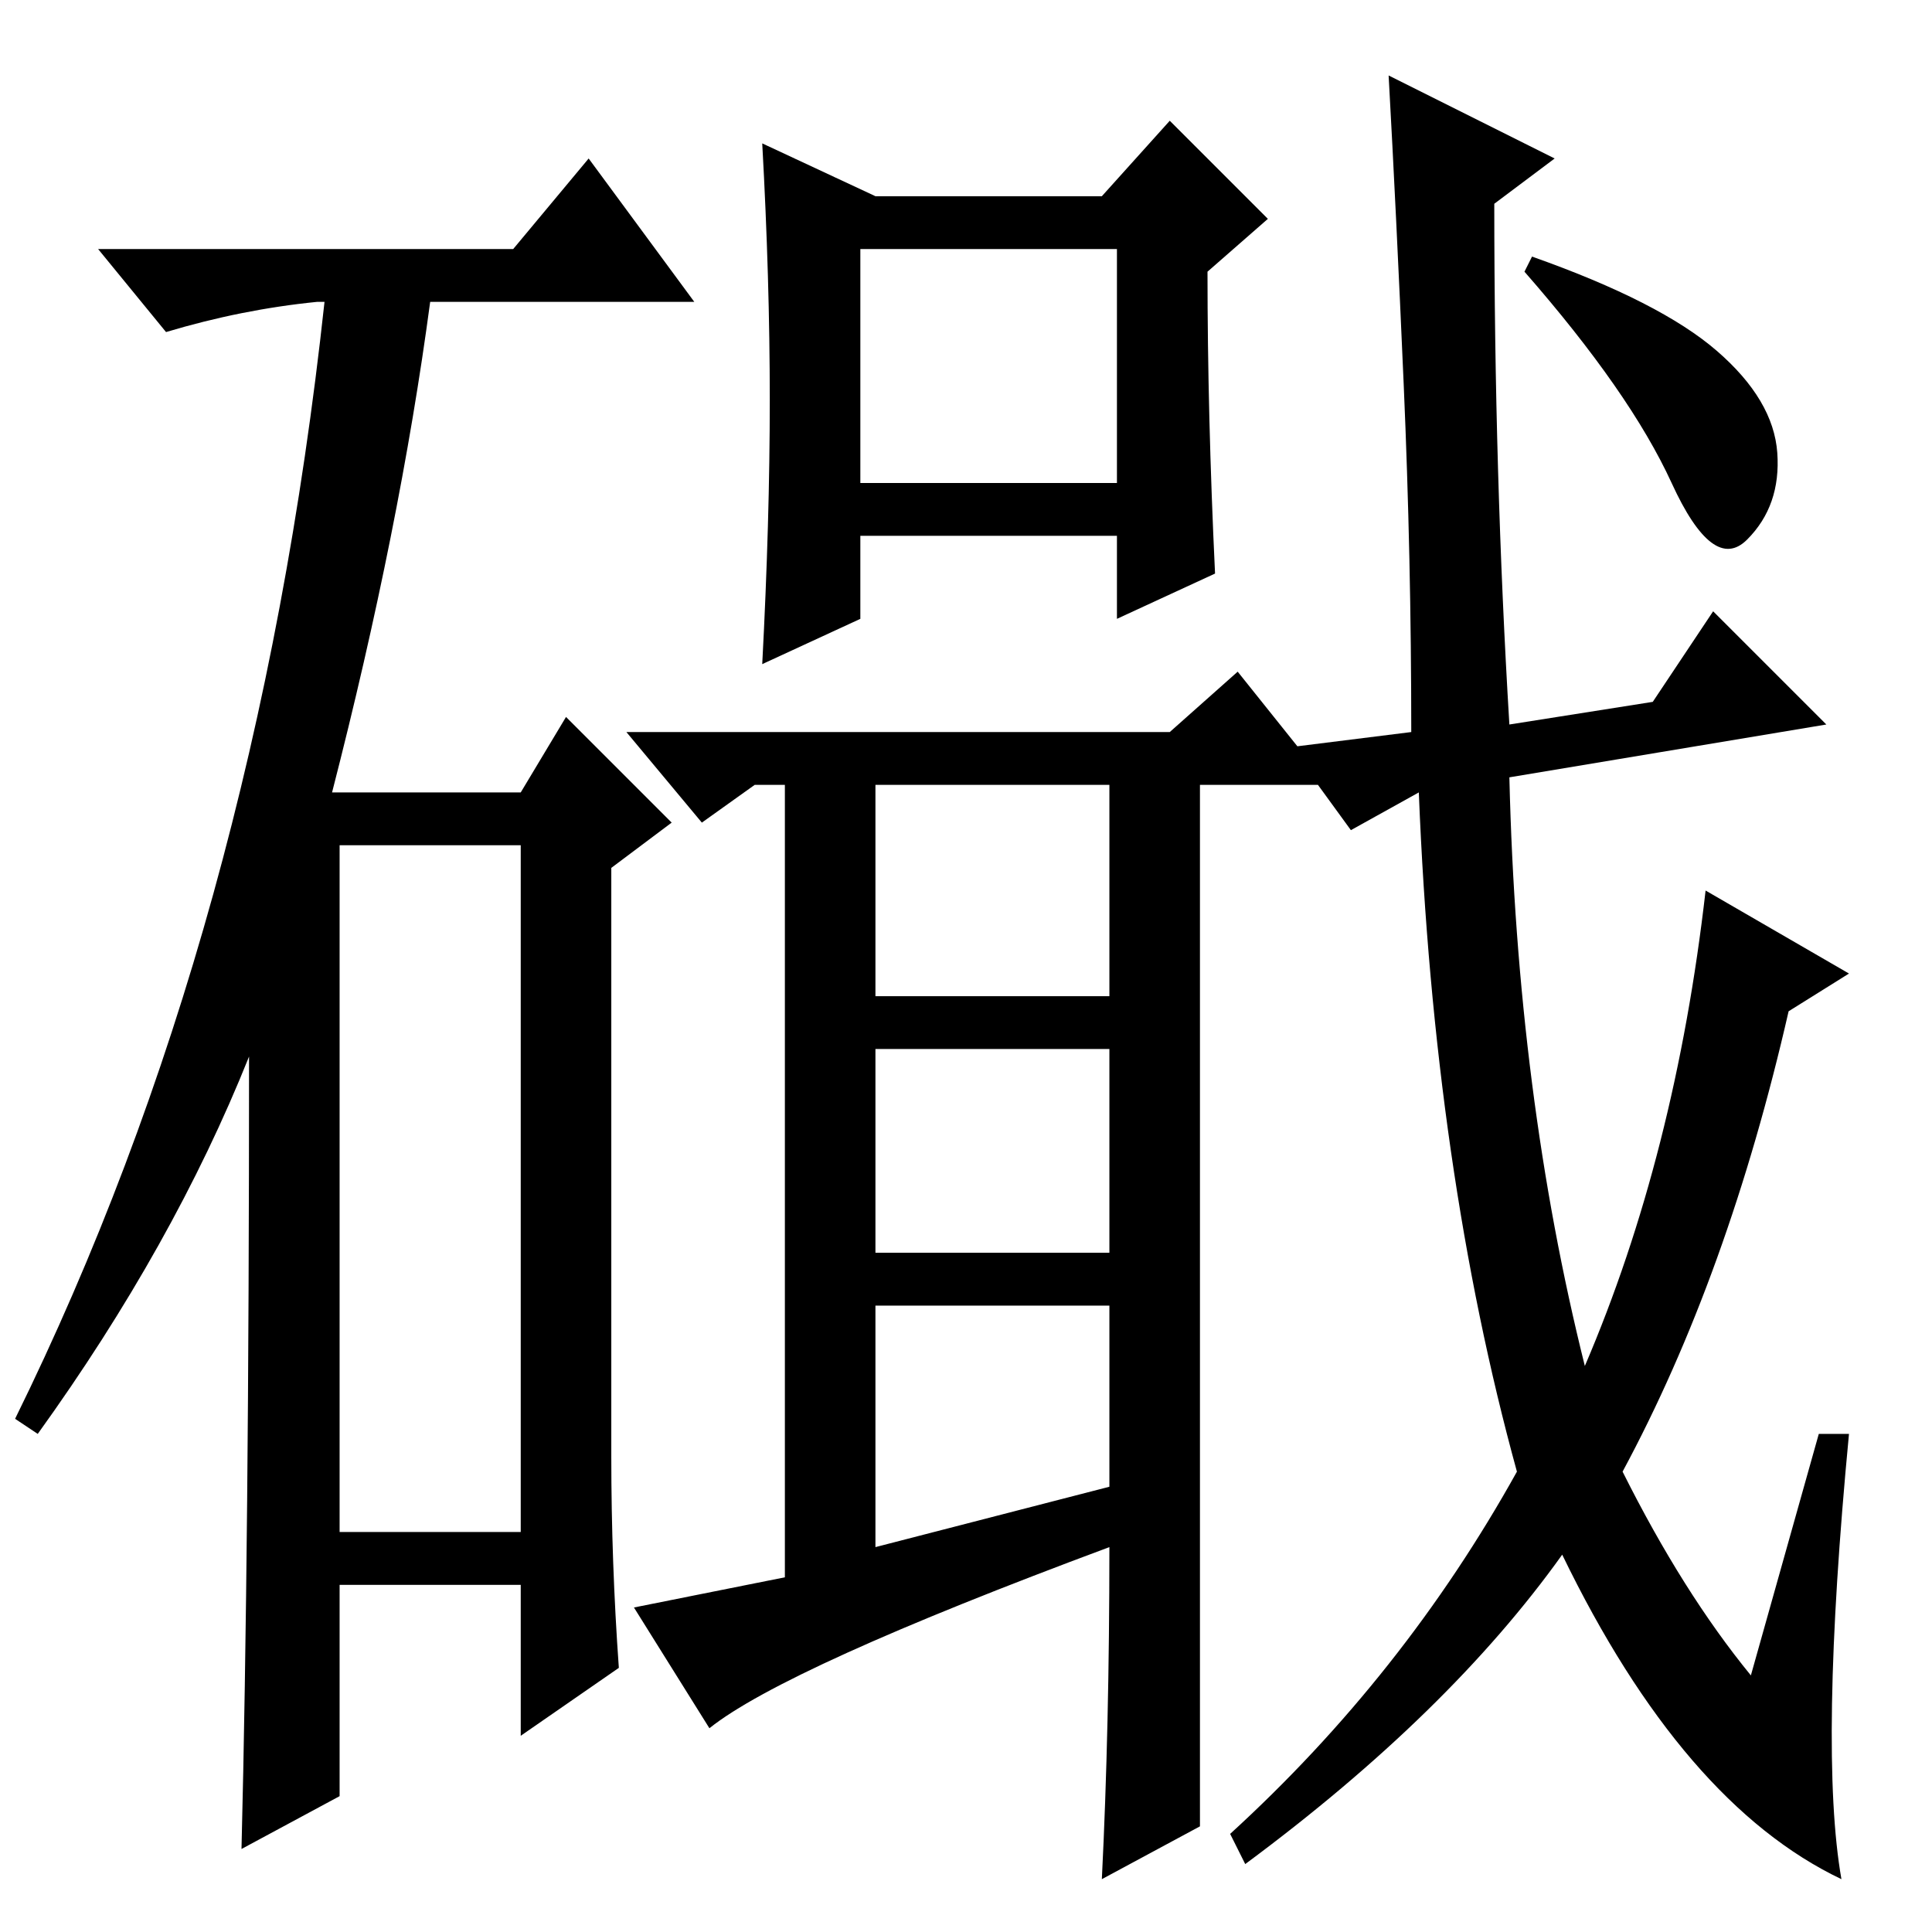 <?xml version="1.0" standalone="no"?>
<!DOCTYPE svg PUBLIC "-//W3C//DTD SVG 1.1//EN" "http://www.w3.org/Graphics/SVG/1.1/DTD/svg11.dtd" >
<svg xmlns="http://www.w3.org/2000/svg" xmlns:xlink="http://www.w3.org/1999/xlink" version="1.1" viewBox="0 -36 256 256">
  <g transform="matrix(1 0 0 -1 0 220)">
   <path fill="currentColor"
d="M68 223l10 12l14 -19h-35q-4 -30 -13 -65h25l6 10l14 -14l-8 -6v-78q0 -14 1 -28l-13 -9v20h-24v-28l-13 -7q1 40 1 105q-10 -25 -28 -50l-3 2q32 65 41 148h-1q-10 -1 -20 -4l-9 11h55zM45 53h24v91h-24v-91zM114 192h34v31h-34v-31zM161 180l-13 -6v11h-34v-11l-13 -6
q1 19 1 35t-1 34l15 -7h30l9 10l13 -13l-8 -7q0 -19 1 -40zM227.5 209.5q7.5 -6.5 8 -13.5t-4 -11.5t-10 7.5t-19.5 28l1 2q17 -6 24.5 -12.5zM116 124h31v28h-31v-28zM116 90h31v27h-31v-27zM147 59v24h-31v-32zM188 151l-9 -5l-8 11l16 2q0 23 -1 46t-2 41l22 -11l-8 -6
q0 -36 2 -69l19 3l8 12l15 -15l-42 -7q1 -42 10 -78q12 28 16 63l19 -11l-8 -5q-8 -35 -22 -61q8 -16 17 -27l9 32h4q-4 -42 -1 -59q-21 10 -37 43q-15 -21 -42 -41l-2 4q23 21 38 48q-11 40 -13 90zM164 167l12 -15h-17v-138l-13 -7q1 20 1 44q-43 -16 -53 -24l-10 16l20 4
v105h-4l-7 -5l-10 12h72z" />
  </g>

</svg>
